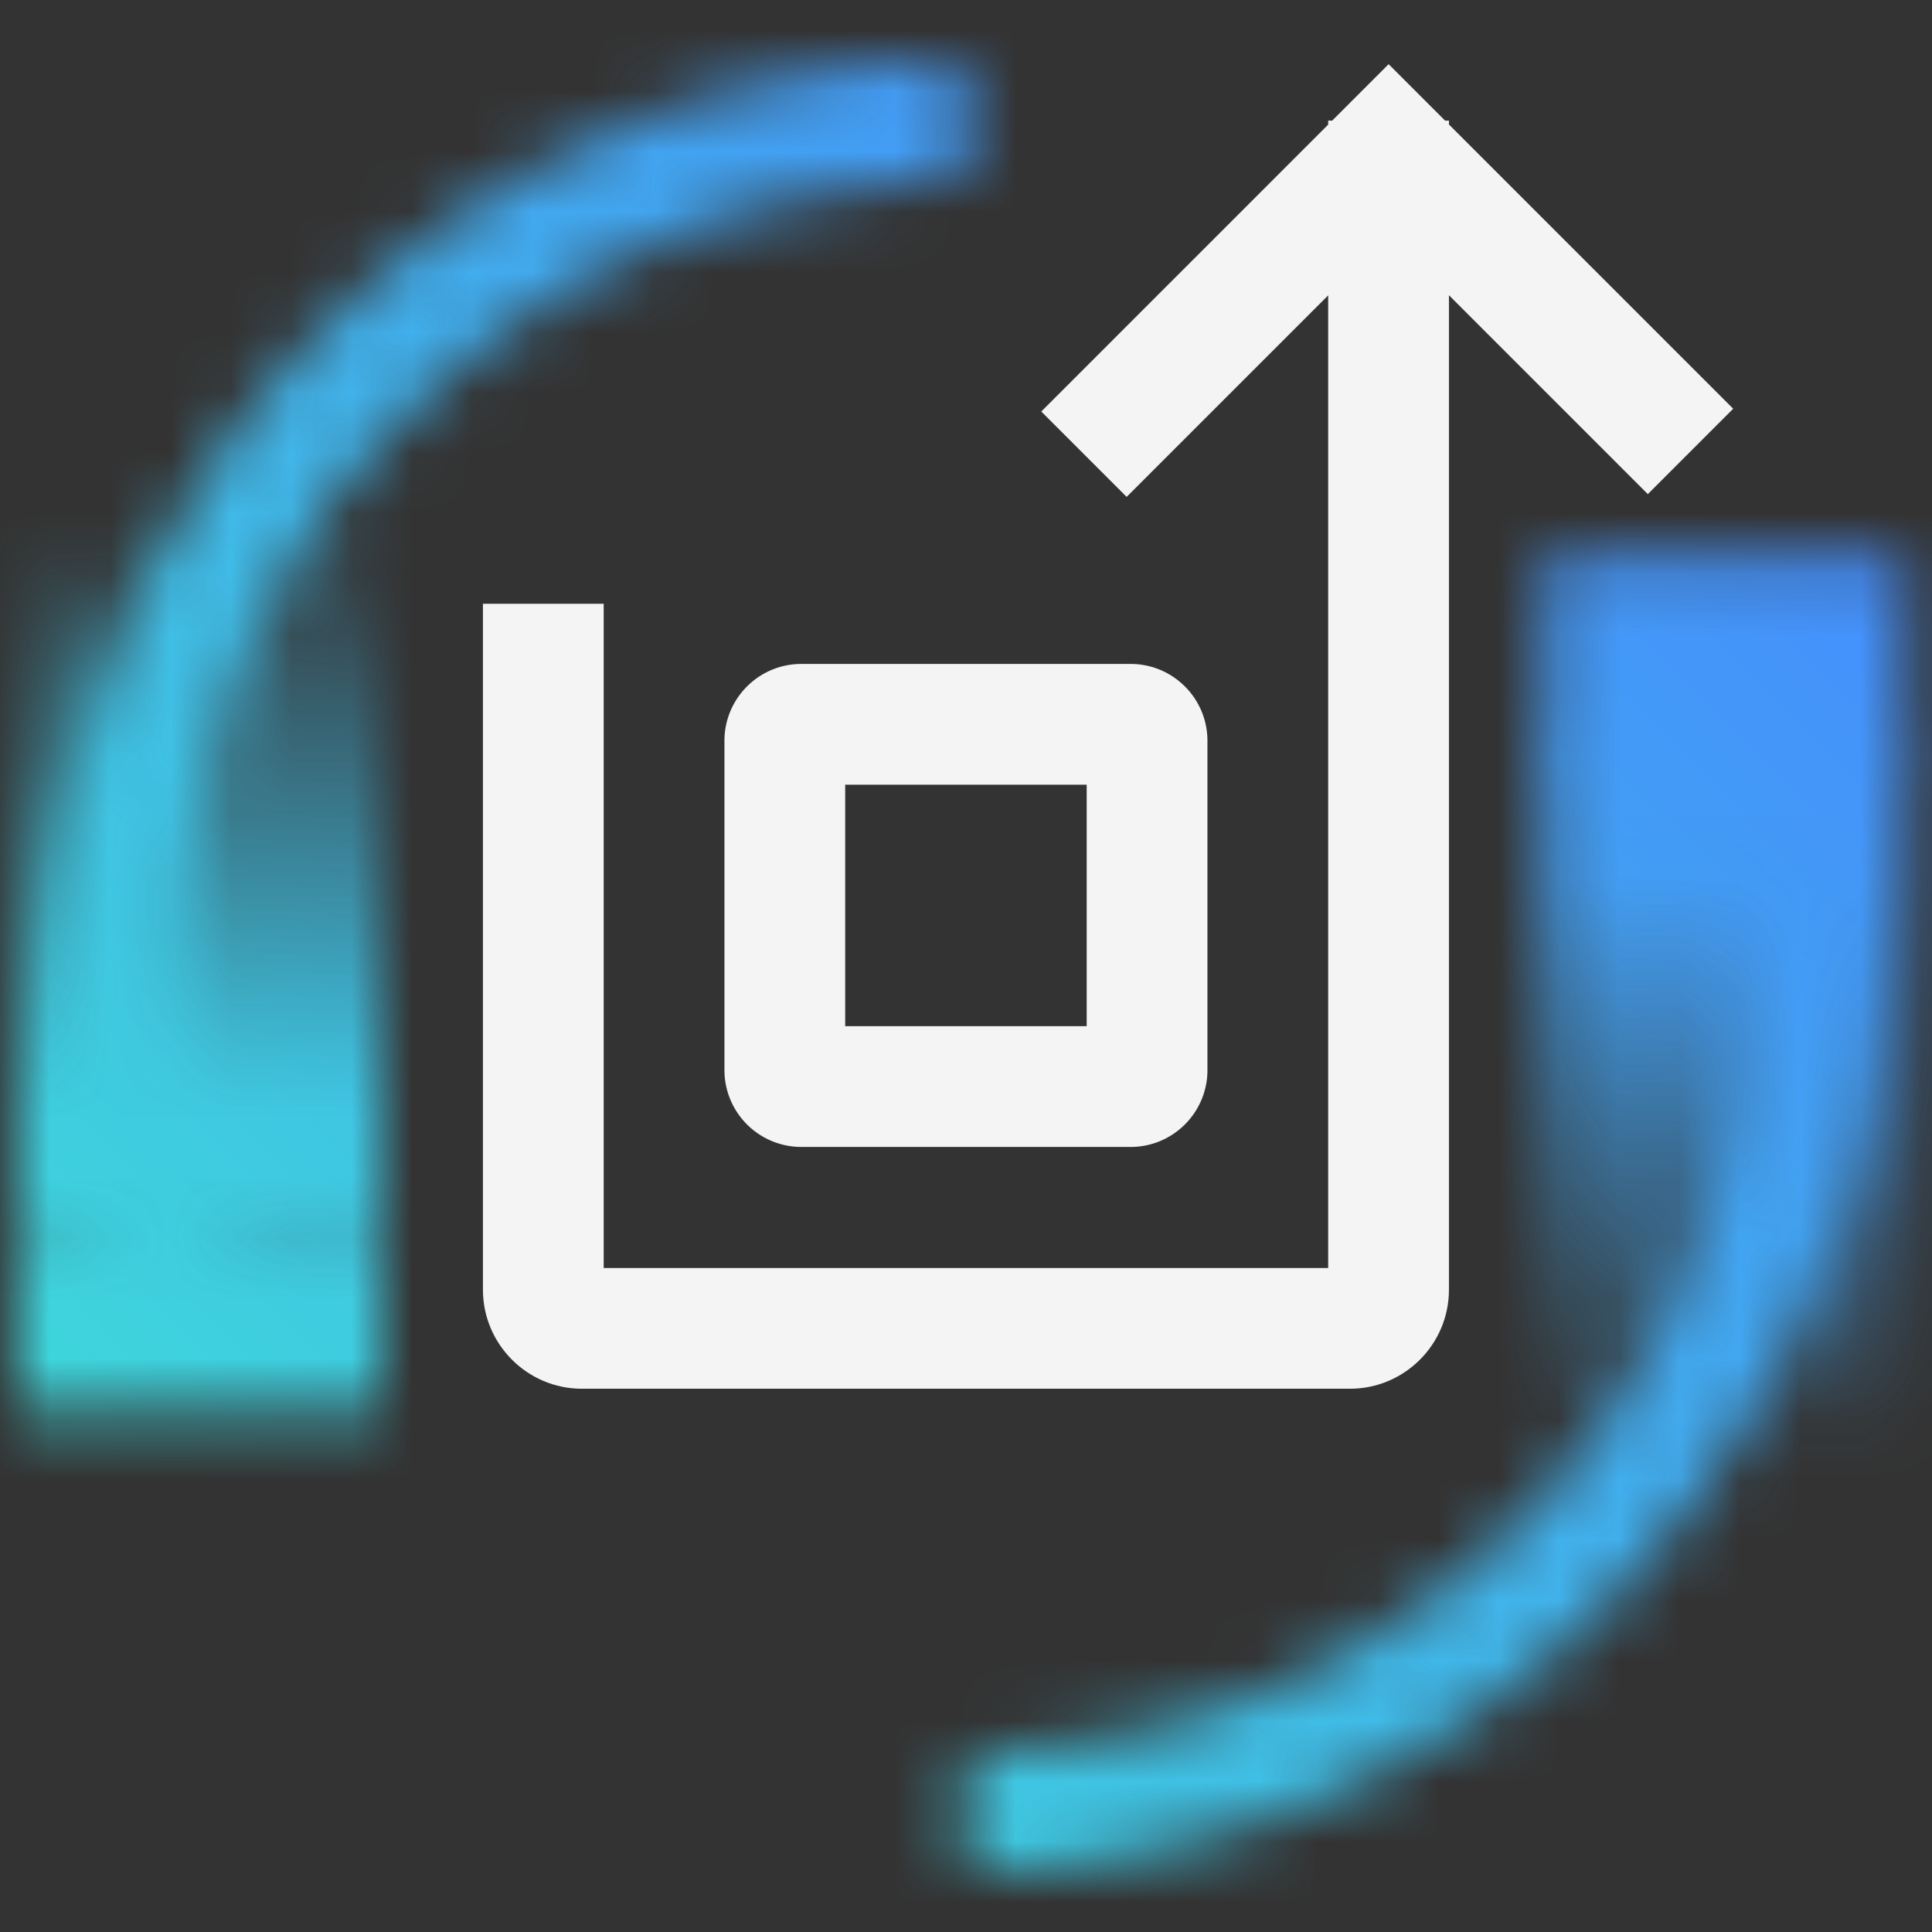 <svg id="ContinuousDelivery" xmlns="http://www.w3.org/2000/svg" xmlns:xlink="http://www.w3.org/1999/xlink" viewBox="0 0 32 32"><rect x="0" y="0" width="32" height="32" fill="#333333" stroke="none"/><defs><linearGradient id="w1jkcmc3ga" x1="3.319" y1="20.616" x2="3.319" y2="8.616" gradientUnits="userSpaceOnUse"><stop offset=".2"/><stop offset="1" stop-opacity="0"/></linearGradient><linearGradient id="s6rjitarob" x1="-864.583" y1="-5677.006" x2="-864.583" y2="-5689.006" gradientTransform="translate(893.167 5701.011)" xlink:href="#w1jkcmc3ga"/><linearGradient id="tprj2slchd" x1="0" y1="32" x2="32" y2="0" gradientUnits="userSpaceOnUse"><stop offset=".1" stop-color="#3ddbd9"/><stop offset=".9" stop-color="#4589ff"/></linearGradient><mask id="s1hckn3rgc" x=".319" y="1.004" width="31.264" height="30" maskUnits="userSpaceOnUse"><path d="M2.671 22.904a14.842 14.842 0 0 1-1.672-6.9c0-8.26 6.719-14.989 14.979-15l.003 2C8.823 3.013 3 8.845 3 16.004c0 2.114.487 4.126 1.448 5.98l-1.775.92zM16.021 31.004l-.003-2c7.158-.009 12.981-5.841 12.981-13 0-1.518-.262-3.011-.78-4.439l1.88-.682c.597 1.647.9 3.37.9 5.121 0 8.261-6.719 14.99-14.979 15z" style="fill:#fff"/><path style="fill:url(#w1jkcmc3ga)" d="M.319 8.616h6v12h-6z"/><path d="M.319 20.297h6v3.085h-6z"/><path transform="rotate(180 28.584 18.006)" style="fill:url(#s6rjitarob)" d="M25.583 12.006h6v12h-6z"/><path d="M25.583 9.215h6V12.3h-6z"/></mask></defs><g style="mask:url(#s1hckn3rgc)"><path style="fill:url(#tprj2slchd)" d="M0 0h32v32H0z"/></g><path d="M18.727 18.997h-5.455a1.274 1.274 0 0 1-1.273-1.272V12.27c0-.702.571-1.273 1.273-1.273h5.455c.702 0 1.272.571 1.272 1.273v5.455c0 .702-.571 1.272-1.272 1.272zm-4.728-2h4v-4h-4v4z" style="fill:#f4f4f4"/><path d="m28.707 6.77-4.708-4.708v-.064h-.064L23 1.063l-.935.935h-.066v.066l-4.752 4.752 1.414 1.414 3.338-3.338v16.11h-12V10h-2v11.362c0 .904.736 1.64 1.64 1.64h12.72c.904 0 1.64-.736 1.64-1.64V4.89l3.294 3.294 1.414-1.414z" style="fill:#f4f4f4"/></svg>